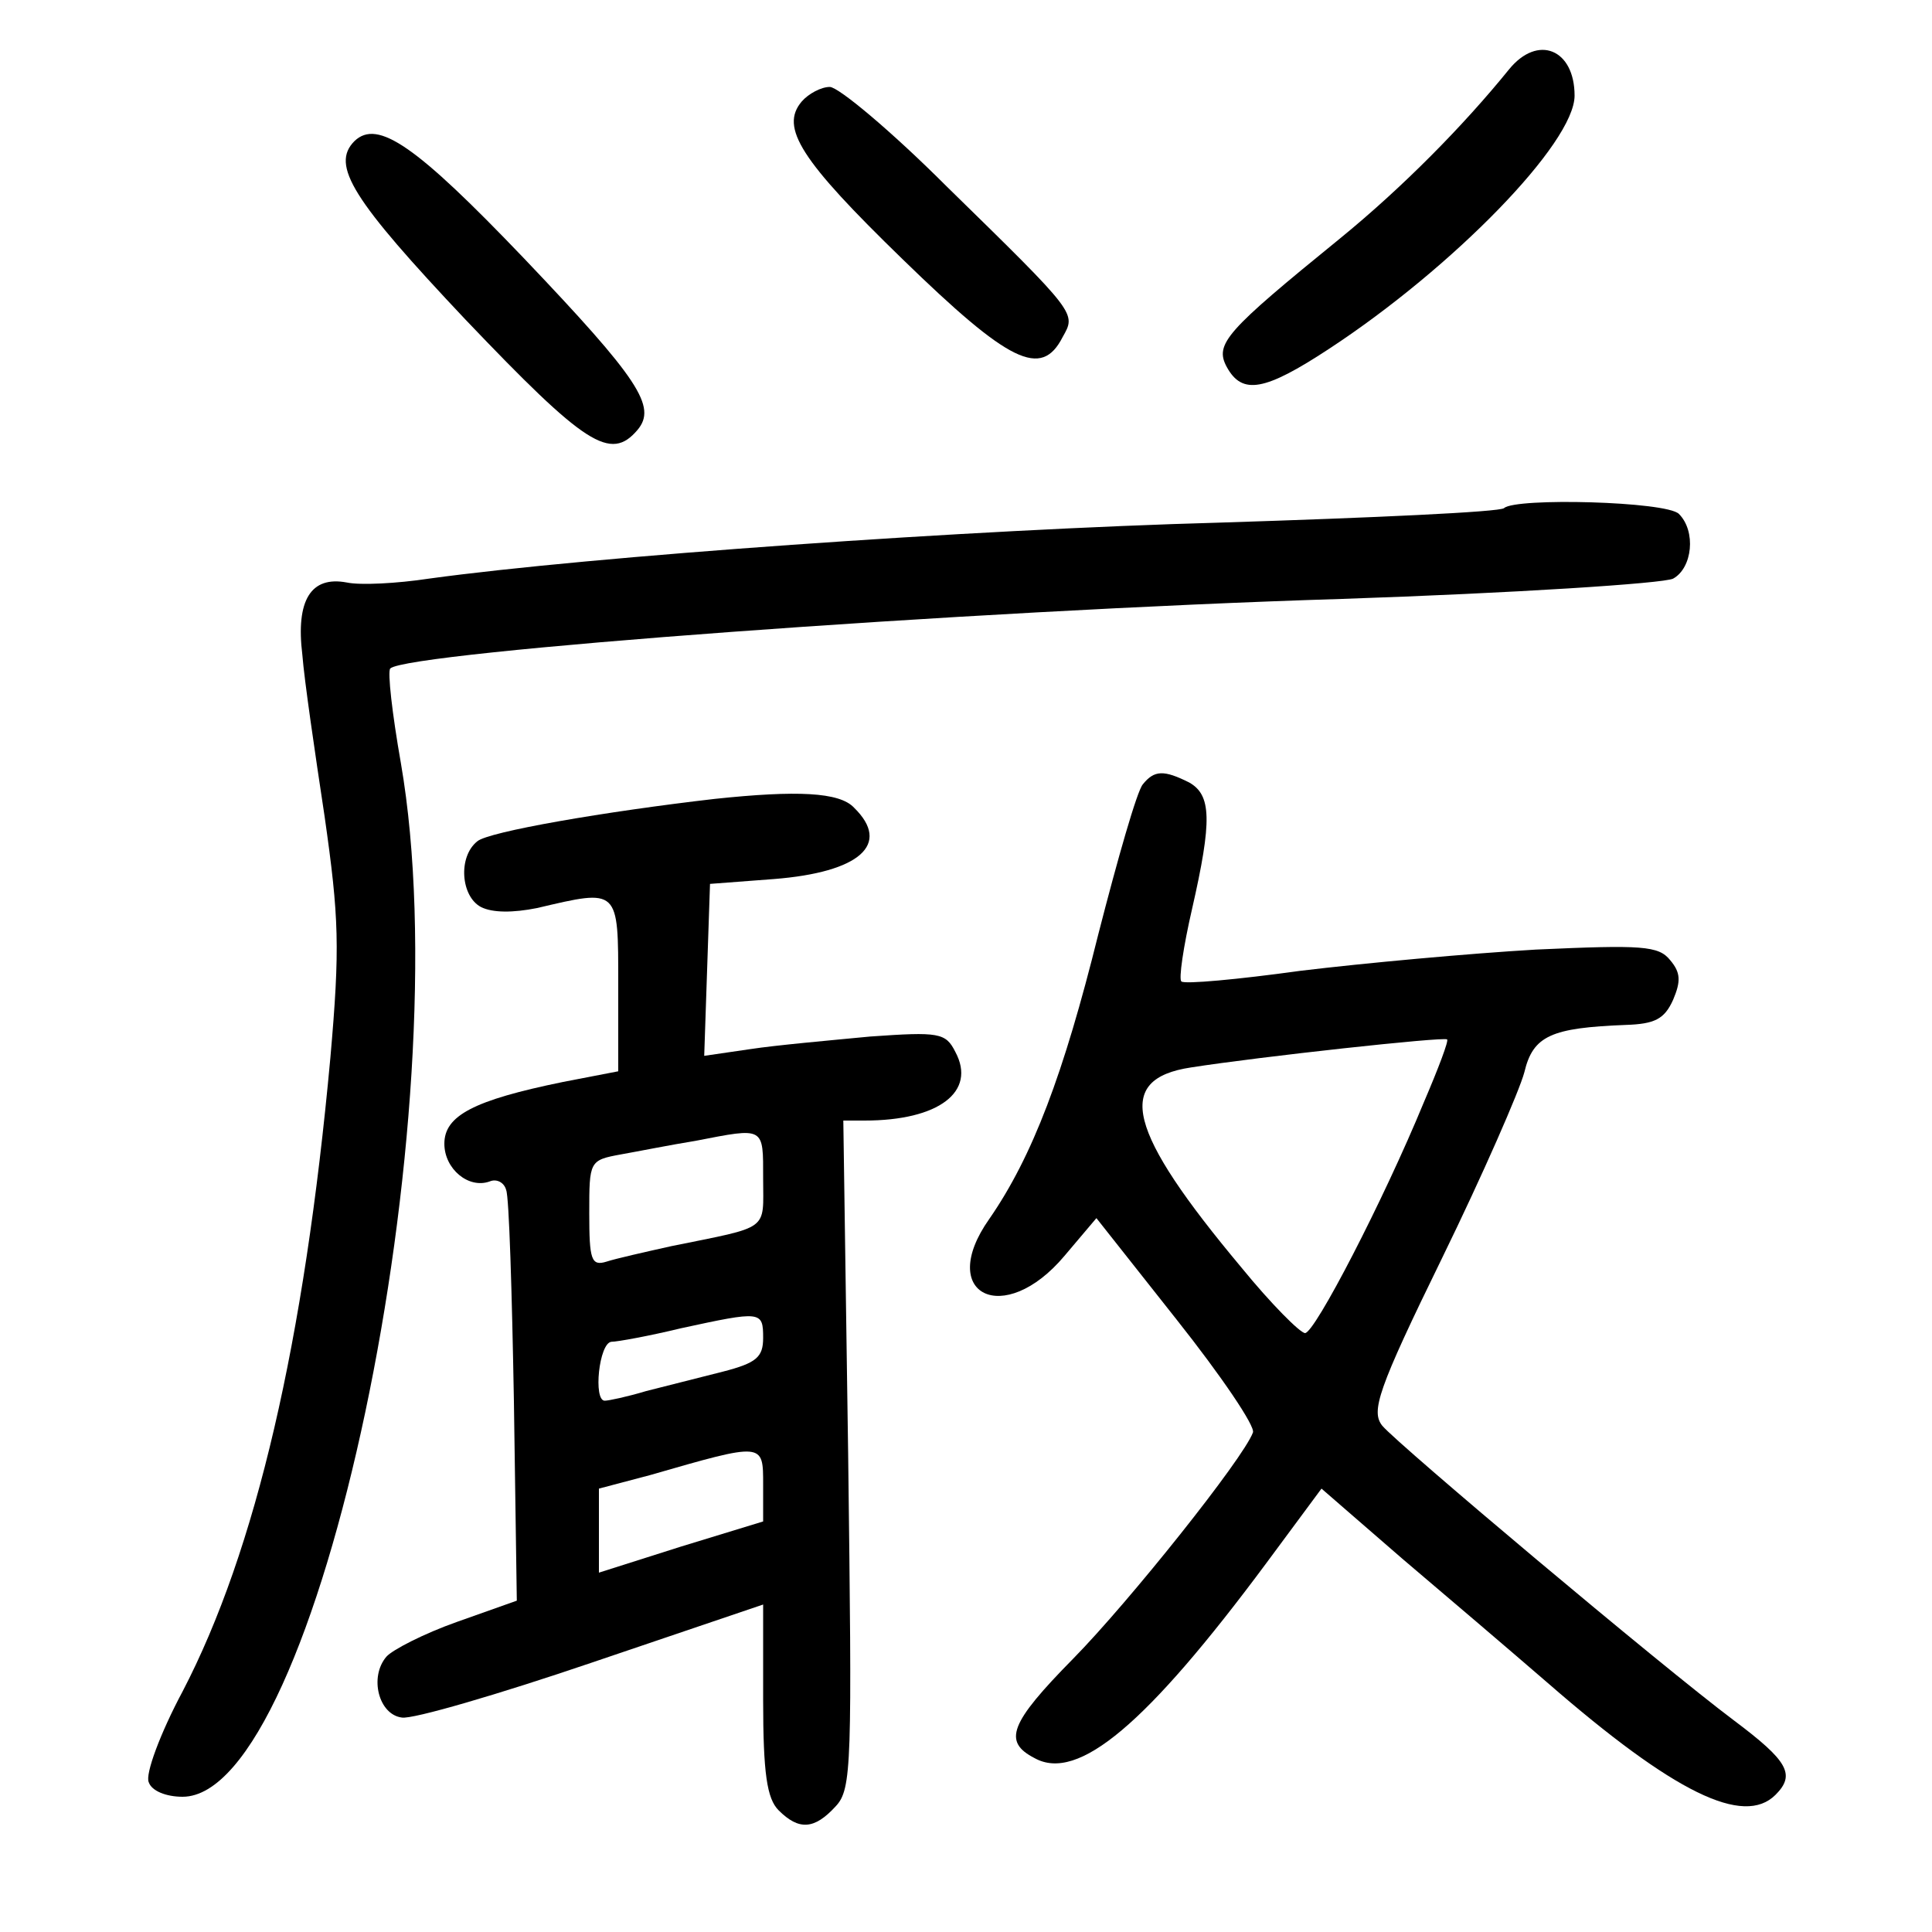 <?xml version="1.0"?>
<svg xmlns="http://www.w3.org/2000/svg" height="200pt" preserveAspectRatio="xMidYMid meet" viewBox="0 0 200 200" width="200pt">
  <g transform="matrix(.1 0 0 -.1 0 200)">
    <path d="m1562 1928c-47-58-110-122-175-175-118-96-130-109-117-133 16-29 39-25 106 19 128 84 254 213 254 262 0 48-38 64-68 27z"/>
    <path d="m830 1895c-23-27-1-61 104-163 111-108 144-124 166-81 14 25 16 23-120 156-57 57-112 103-121 103s-22-7-29-15z"/>
    <path d="m367 1854c-25-25-2-61 115-185 124-130 150-147 178-114 20 24 2 52-118 178-111 116-151 144-175 121z"/>
    <path d="m1557 1474c-4-4-136-10-294-15-257-7-652-35-819-58-33-5-71-7-85-4-37 7-53-18-46-75 2-26 13-101 23-167 15-105 16-136 6-250-27-294-77-510-153-656-23-43-39-86-35-94 3-9 18-15 35-15 140 0 289 705 226 1070-9 51-14 95-11 98 18 17 596 60 985 72 178 6 333 16 343 21 20 11 24 49 6 67-13 13-169 17-181 6z"/>
    <path d="m1183 1188c-6-7-26-77-46-155-36-145-68-230-113-295-55-78 15-113 78-38l33 39 83-105c46-58 82-111 79-117-10-27-128-175-186-234-66-67-73-86-40-103 45-25 116 35 240 202l57 77 83-72c46-39 114-97 151-129 131-114 203-149 236-116 21 21 13 35-43 77-76 57-347 285-364 305-12 15-5 37 62 174 42 86 80 173 85 192 9 38 28 46 105 49 30 1 40 6 49 26 8 19 8 28-3 41-12 15-29 16-139 11-69-4-178-14-244-22-65-9-120-14-123-11-3 2 2 36 11 75 21 92 20 118-3 131-26 13-36 13-48-2zm291-329c-42-102-113-239-123-239-5 0-35 30-66 68-118 141-132 195-52 207 70 11 262 32 265 29 2-1-9-30-24-65z"/>
    <path d="m740 1173c-113-13-235-34-246-44-20-16-17-57 4-68 12-6 33-6 58-1 85 20 84 21 84-79v-90l-57-11c-93-19-123-35-123-64 0-26 25-47 47-39 7 3 15-1 17-9 3-7 6-106 8-219l3-206-62-22c-34-12-67-29-73-36-18-21-8-60 16-63 11-2 100 24 197 57l177 60v-99c0-76 4-102 16-114 21-21 37-20 59 4 17 18 17 43 13 365l-5 345h22c77 0 116 30 94 71-10 20-17 21-88 16-42-4-98-9-124-13l-48-7 3 89 3 89 66 5c89 7 122 36 83 74-15 16-59 18-144 9zm50-393c0-55 8-49-95-70-27-6-58-13-67-16-16-5-18 2-18 50 0 54 0 55 33 61 17 3 52 10 77 14 72 14 70 15 70-39zm0-165c0-20-7-26-42-35-24-6-59-15-79-20-20-6-39-10-43-10-12 0-6 60 7 61 6 0 39 6 72 14 83 18 85 18 85-10zm0-152v-38l-85-26-85-27v43 44l53 14c118 34 117 34 117-10z"/>
  </g>
</svg>
